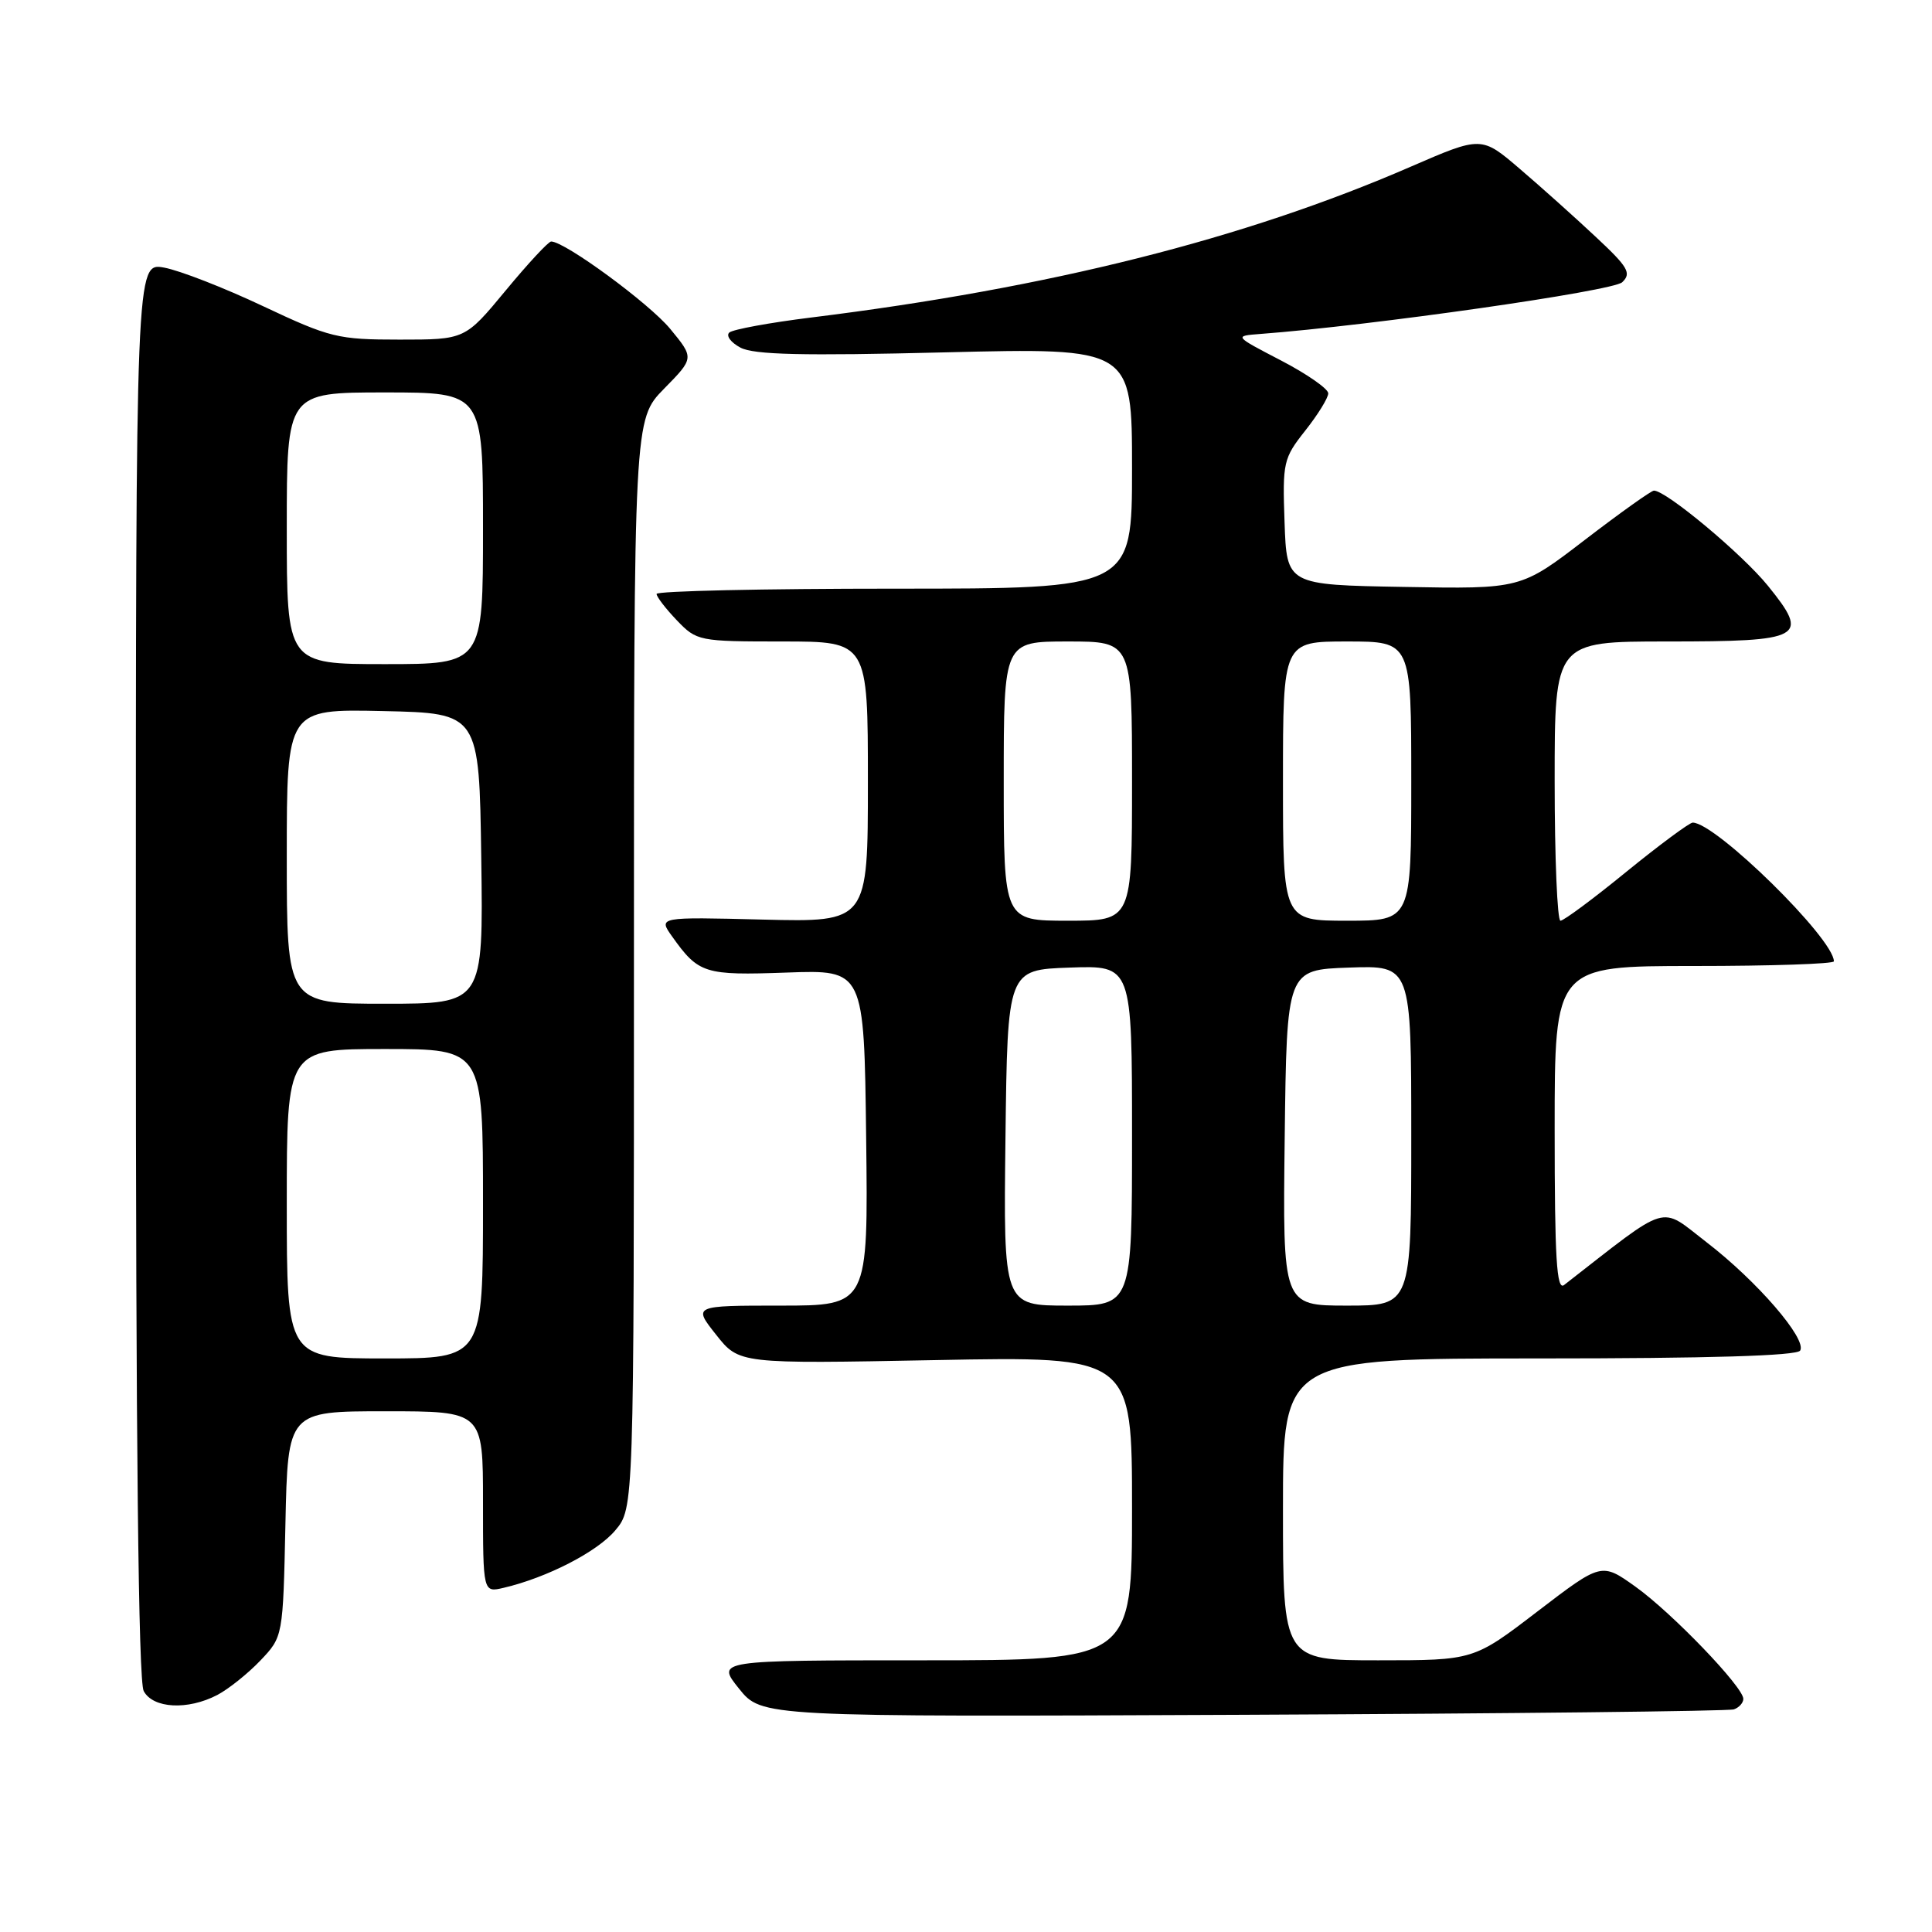 <?xml version="1.0" encoding="UTF-8" standalone="no"?>
<!DOCTYPE svg PUBLIC "-//W3C//DTD SVG 1.1//EN" "http://www.w3.org/Graphics/SVG/1.1/DTD/svg11.dtd" >
<svg xmlns="http://www.w3.org/2000/svg" xmlns:xlink="http://www.w3.org/1999/xlink" version="1.1" viewBox="0 0 256 256">
 <g >
 <path fill="currentColor"
d=" M 229.75 226.50 C 230.44 226.26 231.00 225.63 231.00 225.11 C 231.00 223.54 221.57 213.73 216.73 210.26 C 212.21 207.03 212.21 207.03 203.74 213.51 C 195.27 220.00 195.27 220.00 182.63 220.00 C 170.00 220.00 170.00 220.00 170.00 200.00 C 170.00 180.00 170.00 180.00 203.94 180.00 C 226.42 180.00 238.10 179.65 238.53 178.96 C 239.46 177.44 232.81 169.74 226.11 164.59 C 219.79 159.72 221.44 159.23 207.25 170.27 C 206.26 171.04 206.00 166.77 206.00 149.62 C 206.00 128.00 206.00 128.00 224.50 128.00 C 234.68 128.00 243.00 127.72 243.00 127.38 C 243.00 124.38 227.33 108.99 224.29 109.00 C 223.86 109.01 219.91 111.93 215.52 115.50 C 211.14 119.08 207.20 122.00 206.77 122.00 C 206.35 122.00 206.00 113.67 206.00 103.50 C 206.00 85.00 206.00 85.00 220.88 85.00 C 238.97 85.00 239.85 84.52 234.26 77.62 C 230.86 73.42 220.75 64.98 219.15 65.01 C 218.79 65.02 214.68 67.95 210.01 71.53 C 201.52 78.05 201.52 78.05 186.01 77.77 C 170.50 77.50 170.50 77.50 170.21 69.20 C 169.93 61.25 170.05 60.73 172.96 57.05 C 174.63 54.94 176.00 52.72 176.00 52.12 C 176.00 51.52 173.19 49.56 169.75 47.77 C 163.50 44.52 163.50 44.52 167.00 44.25 C 181.76 43.14 213.72 38.57 214.95 37.40 C 216.21 36.20 215.75 35.40 211.45 31.39 C 208.73 28.84 204.21 24.79 201.40 22.39 C 196.30 18.02 196.30 18.02 186.90 22.10 C 164.88 31.67 139.02 38.17 107.50 42.07 C 102.00 42.75 97.11 43.65 96.64 44.06 C 96.17 44.48 96.83 45.38 98.11 46.06 C 99.89 47.01 106.36 47.16 125.22 46.69 C 150.00 46.08 150.00 46.08 150.00 62.04 C 150.00 78.00 150.00 78.00 118.50 78.00 C 101.17 78.00 87.00 78.31 87.00 78.70 C 87.00 79.08 88.21 80.65 89.69 82.20 C 92.32 84.94 92.60 85.00 103.69 85.00 C 115.00 85.00 115.00 85.00 115.00 103.60 C 115.00 122.19 115.00 122.19 101.11 121.85 C 87.22 121.50 87.22 121.50 89.06 124.09 C 92.57 129.02 93.35 129.26 104.24 128.87 C 114.50 128.50 114.50 128.50 114.77 150.75 C 115.04 173.00 115.04 173.00 103.44 173.00 C 91.83 173.00 91.83 173.00 94.89 176.86 C 97.94 180.72 97.94 180.72 123.97 180.22 C 150.00 179.72 150.00 179.72 150.00 199.86 C 150.00 220.00 150.00 220.00 122.45 220.00 C 94.91 220.00 94.91 220.00 97.92 223.75 C 100.93 227.50 100.93 227.50 164.72 227.22 C 199.80 227.06 229.06 226.74 229.75 226.50 Z  M 28.80 224.59 C 30.28 223.81 32.85 221.76 34.50 220.03 C 37.50 216.87 37.50 216.87 37.82 201.94 C 38.14 187.00 38.14 187.00 51.07 187.00 C 64.00 187.00 64.00 187.00 64.00 199.02 C 64.00 211.04 64.00 211.04 66.75 210.39 C 72.50 209.04 79.14 205.62 81.52 202.79 C 84.00 199.85 84.00 199.85 84.00 127.71 C 84.00 55.58 84.00 55.58 87.99 51.51 C 91.99 47.44 91.99 47.44 88.80 43.57 C 86.01 40.19 74.85 32.00 73.03 32.00 C 72.67 32.00 69.96 34.92 67.00 38.50 C 61.62 45.00 61.62 45.00 52.95 45.00 C 44.76 45.00 43.73 44.75 34.88 40.58 C 29.72 38.14 23.81 35.84 21.75 35.46 C 18.00 34.78 18.00 34.78 18.00 128.45 C 18.00 191.12 18.34 222.77 19.04 224.07 C 20.28 226.39 24.87 226.64 28.80 224.59 Z  M 133.23 150.75 C 133.50 128.50 133.50 128.50 141.75 128.21 C 150.00 127.92 150.00 127.92 150.00 150.46 C 150.00 173.00 150.00 173.00 141.48 173.00 C 132.96 173.00 132.96 173.00 133.23 150.75 Z  M 170.23 150.75 C 170.50 128.50 170.50 128.50 178.75 128.21 C 187.00 127.92 187.00 127.92 187.00 150.46 C 187.00 173.00 187.00 173.00 178.48 173.00 C 169.96 173.00 169.96 173.00 170.23 150.75 Z  M 133.00 103.50 C 133.00 85.00 133.00 85.00 141.50 85.00 C 150.00 85.00 150.00 85.00 150.00 103.50 C 150.00 122.00 150.00 122.00 141.50 122.00 C 133.00 122.00 133.00 122.00 133.00 103.50 Z  M 170.00 103.50 C 170.00 85.00 170.00 85.00 178.50 85.00 C 187.00 85.00 187.00 85.00 187.00 103.50 C 187.00 122.00 187.00 122.00 178.50 122.00 C 170.00 122.00 170.00 122.00 170.00 103.50 Z  M 38.00 159.50 C 38.00 139.00 38.00 139.00 51.00 139.00 C 64.00 139.00 64.00 139.00 64.00 159.50 C 64.00 180.00 64.00 180.00 51.00 180.00 C 38.00 180.00 38.00 180.00 38.00 159.50 Z  M 38.00 113.47 C 38.00 93.94 38.00 93.94 50.75 94.22 C 63.50 94.50 63.50 94.50 63.77 113.75 C 64.04 133.00 64.04 133.00 51.02 133.00 C 38.00 133.00 38.00 133.00 38.00 113.47 Z  M 38.00 70.00 C 38.00 52.00 38.00 52.00 51.00 52.00 C 64.00 52.00 64.00 52.00 64.00 70.00 C 64.00 88.00 64.00 88.00 51.00 88.00 C 38.00 88.00 38.00 88.00 38.00 70.00 Z "/>
</g>
</svg>